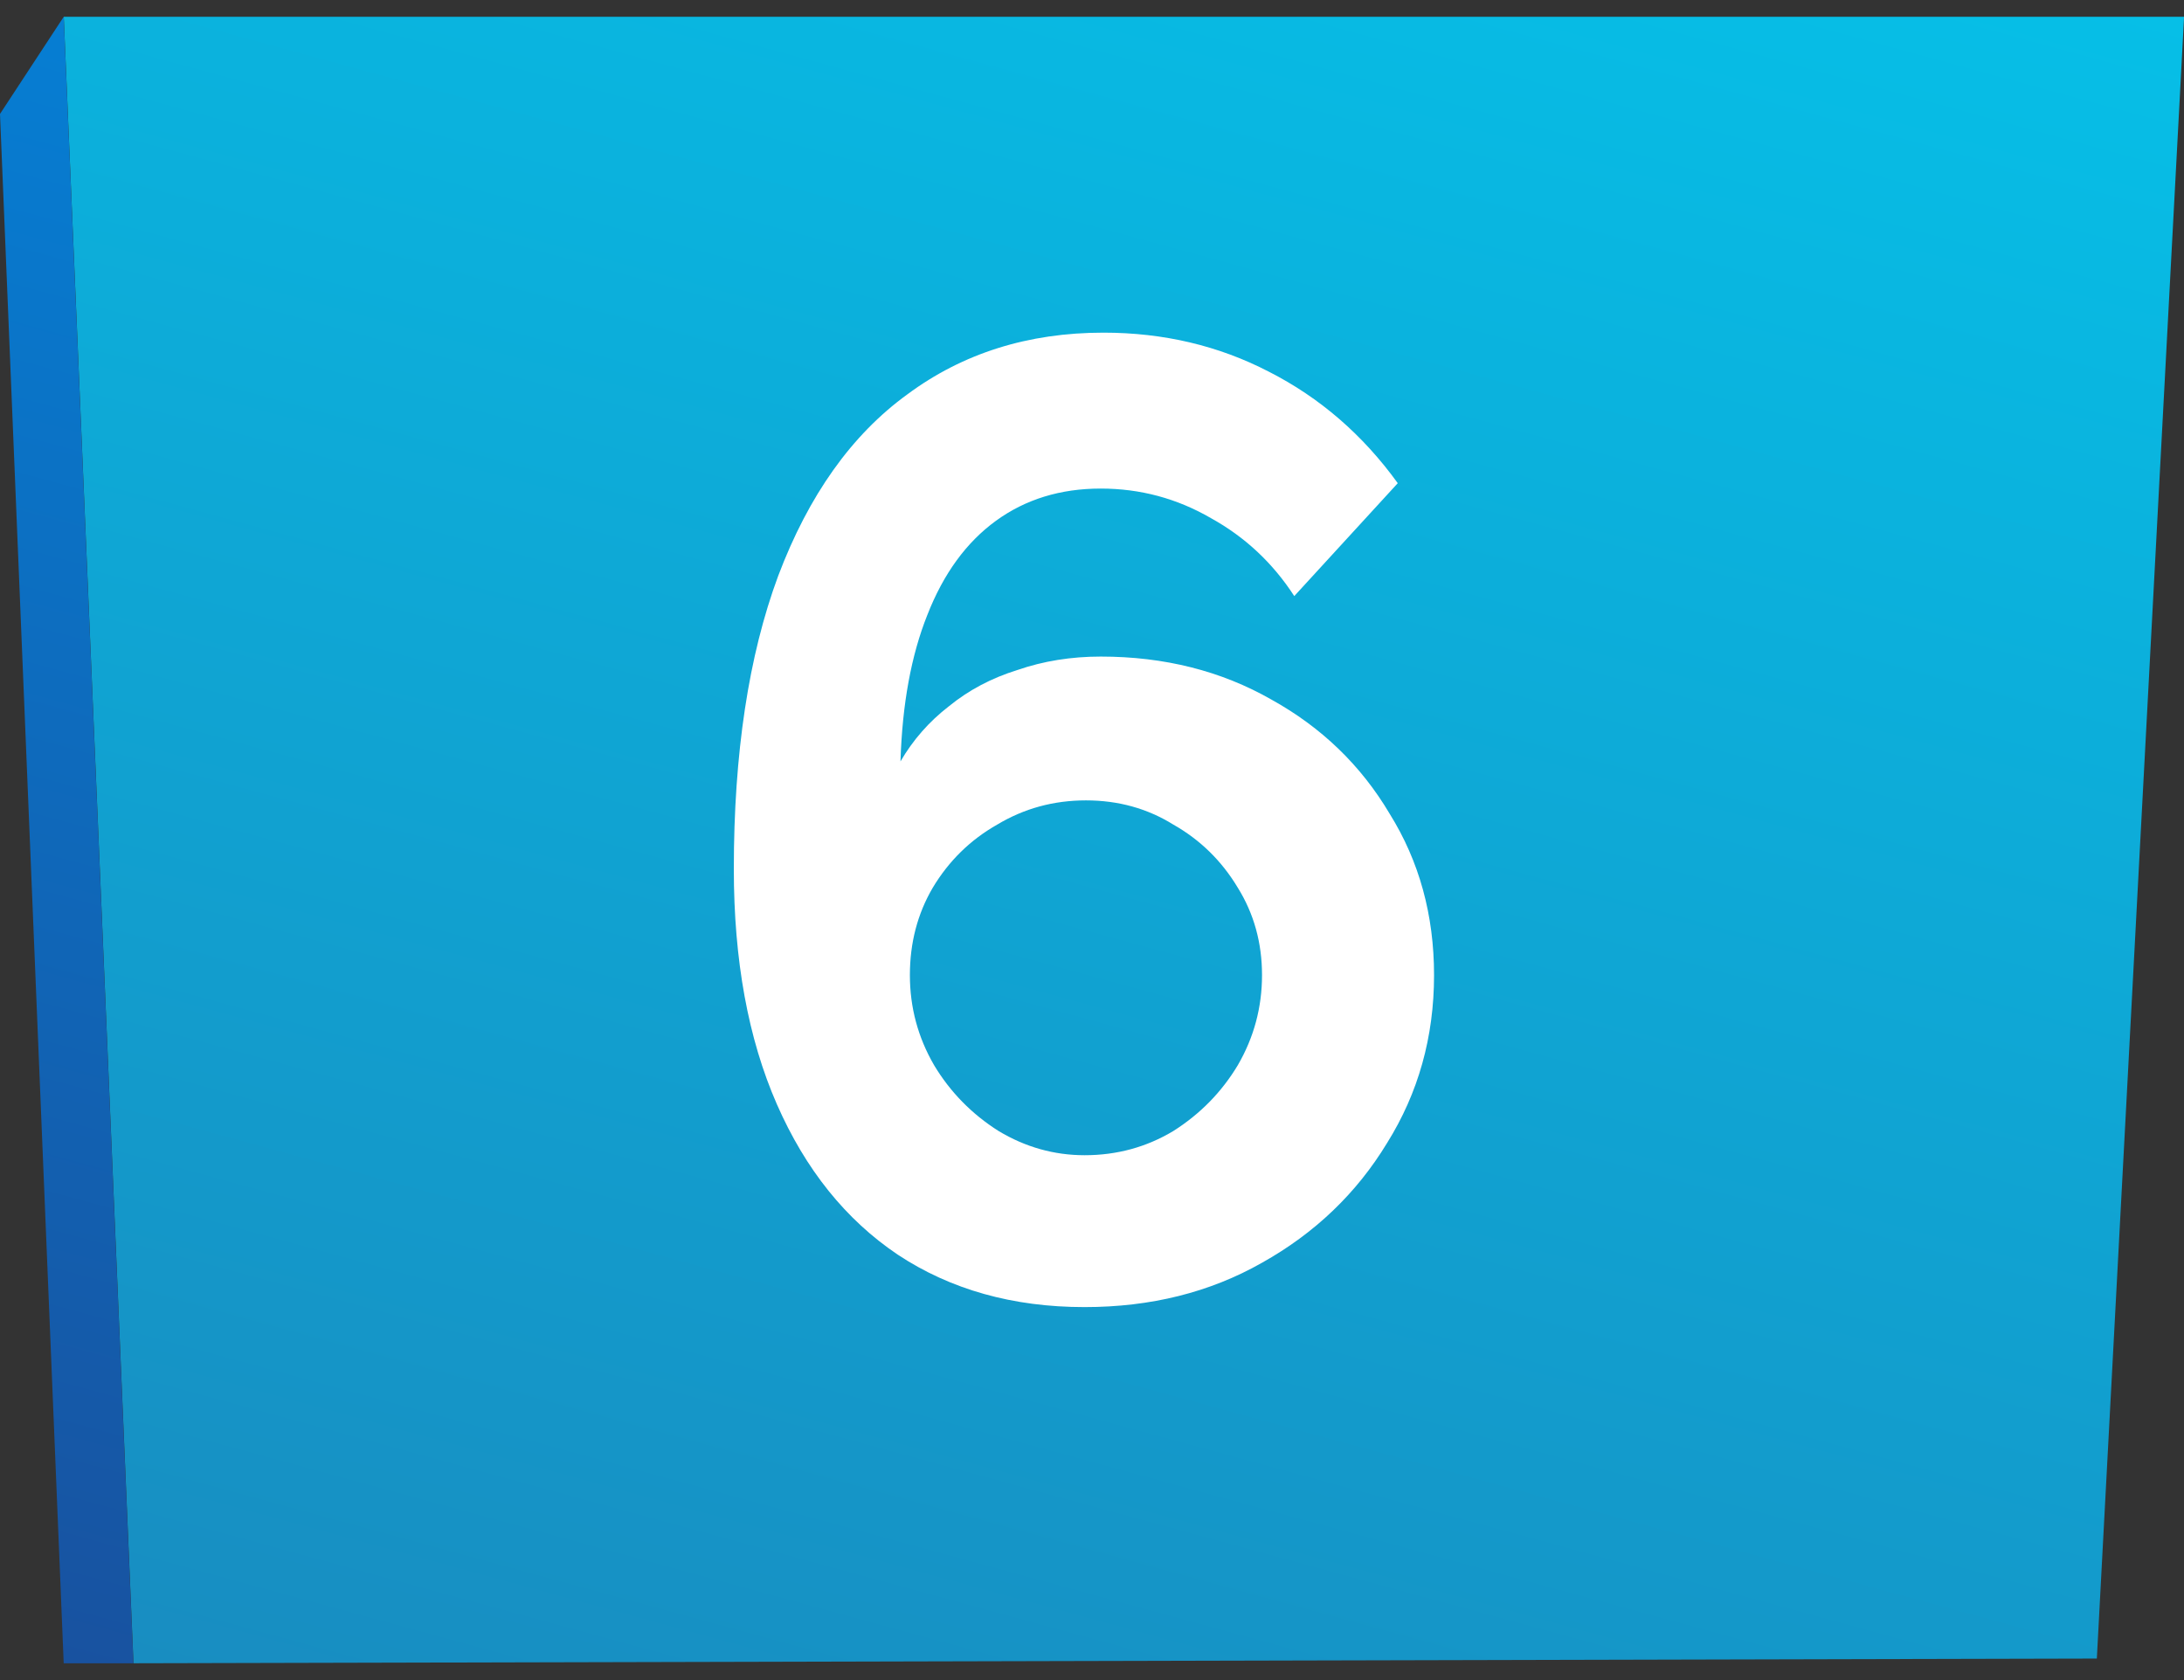 <svg width="65" height="50" viewBox="0 0 65 50" fill="none" xmlns="http://www.w3.org/2000/svg">
<rect x="0" y="0" width="65" height="50" fill="#333333" stroke="none"/>
<path fill-rule="evenodd" clip-rule="evenodd" d="M3.973 49.5L1.898 0.5H65.002L62.406 49.36L3.973 49.5Z" fill="url(#paint0_linear_20_2310)"/>
<path fill-rule="evenodd" clip-rule="evenodd" d="M1.896 0.5L0 3.391L1.896 49.5H3.97L1.896 0.5Z" fill="url(#paint1_linear_20_2310)"/>
<path d="M42.68 29.02C42.68 27.233 42.24 25.633 41.36 24.22C40.507 22.78 39.333 21.647 37.84 20.82C36.347 19.967 34.653 19.54 32.76 19.54C31.88 19.54 31.053 19.673 30.28 19.94C29.507 20.18 28.827 20.54 28.24 21.02C27.653 21.473 27.173 22.02 26.8 22.66C26.853 20.953 27.12 19.5 27.6 18.3C28.08 17.073 28.76 16.14 29.64 15.5C30.52 14.86 31.56 14.54 32.76 14.54C33.933 14.54 35.027 14.833 36.04 15.42C37.053 15.98 37.88 16.753 38.52 17.74L41.6 14.38C40.56 12.94 39.28 11.833 37.76 11.06C36.267 10.287 34.627 9.9 32.84 9.9C30.6 9.9 28.653 10.513 27 11.74C25.347 12.94 24.067 14.74 23.16 17.14C22.28 19.513 21.84 22.42 21.84 25.86C21.84 28.58 22.267 30.913 23.12 32.86C23.973 34.807 25.173 36.3 26.72 37.34C28.293 38.38 30.147 38.9 32.28 38.9C34.253 38.9 36.013 38.46 37.56 37.58C39.133 36.7 40.373 35.513 41.28 34.02C42.213 32.527 42.68 30.86 42.68 29.02ZM32.28 34.38C31.373 34.38 30.52 34.14 29.72 33.66C28.92 33.153 28.28 32.5 27.8 31.7C27.32 30.873 27.08 29.98 27.08 29.02C27.08 28.06 27.307 27.193 27.76 26.42C28.24 25.62 28.88 24.993 29.68 24.54C30.48 24.06 31.36 23.82 32.32 23.82C33.28 23.82 34.147 24.06 34.92 24.54C35.72 24.993 36.36 25.62 36.84 26.42C37.32 27.193 37.56 28.06 37.56 29.02C37.56 29.98 37.32 30.873 36.84 31.7C36.36 32.5 35.72 33.153 34.92 33.66C34.12 34.14 33.24 34.38 32.28 34.38Z" fill="white"/>
<defs>
<linearGradient id="paint0_linear_20_2310" x1="24.177" y1="55.028" x2="40.908" y2="-6.094" gradientUnits="userSpaceOnUse">
<stop stop-color="#188DC1"/>
<stop offset="1" stop-color="#06BFE7"/>
</linearGradient>
<linearGradient id="paint1_linear_20_2310" x1="-3.716" y1="47.961" x2="8.761" y2="2.381" gradientUnits="userSpaceOnUse">
<stop stop-color="#1852A0"/>
<stop offset="1" stop-color="#067ED3"/>
</linearGradient>
</defs>
</svg>

